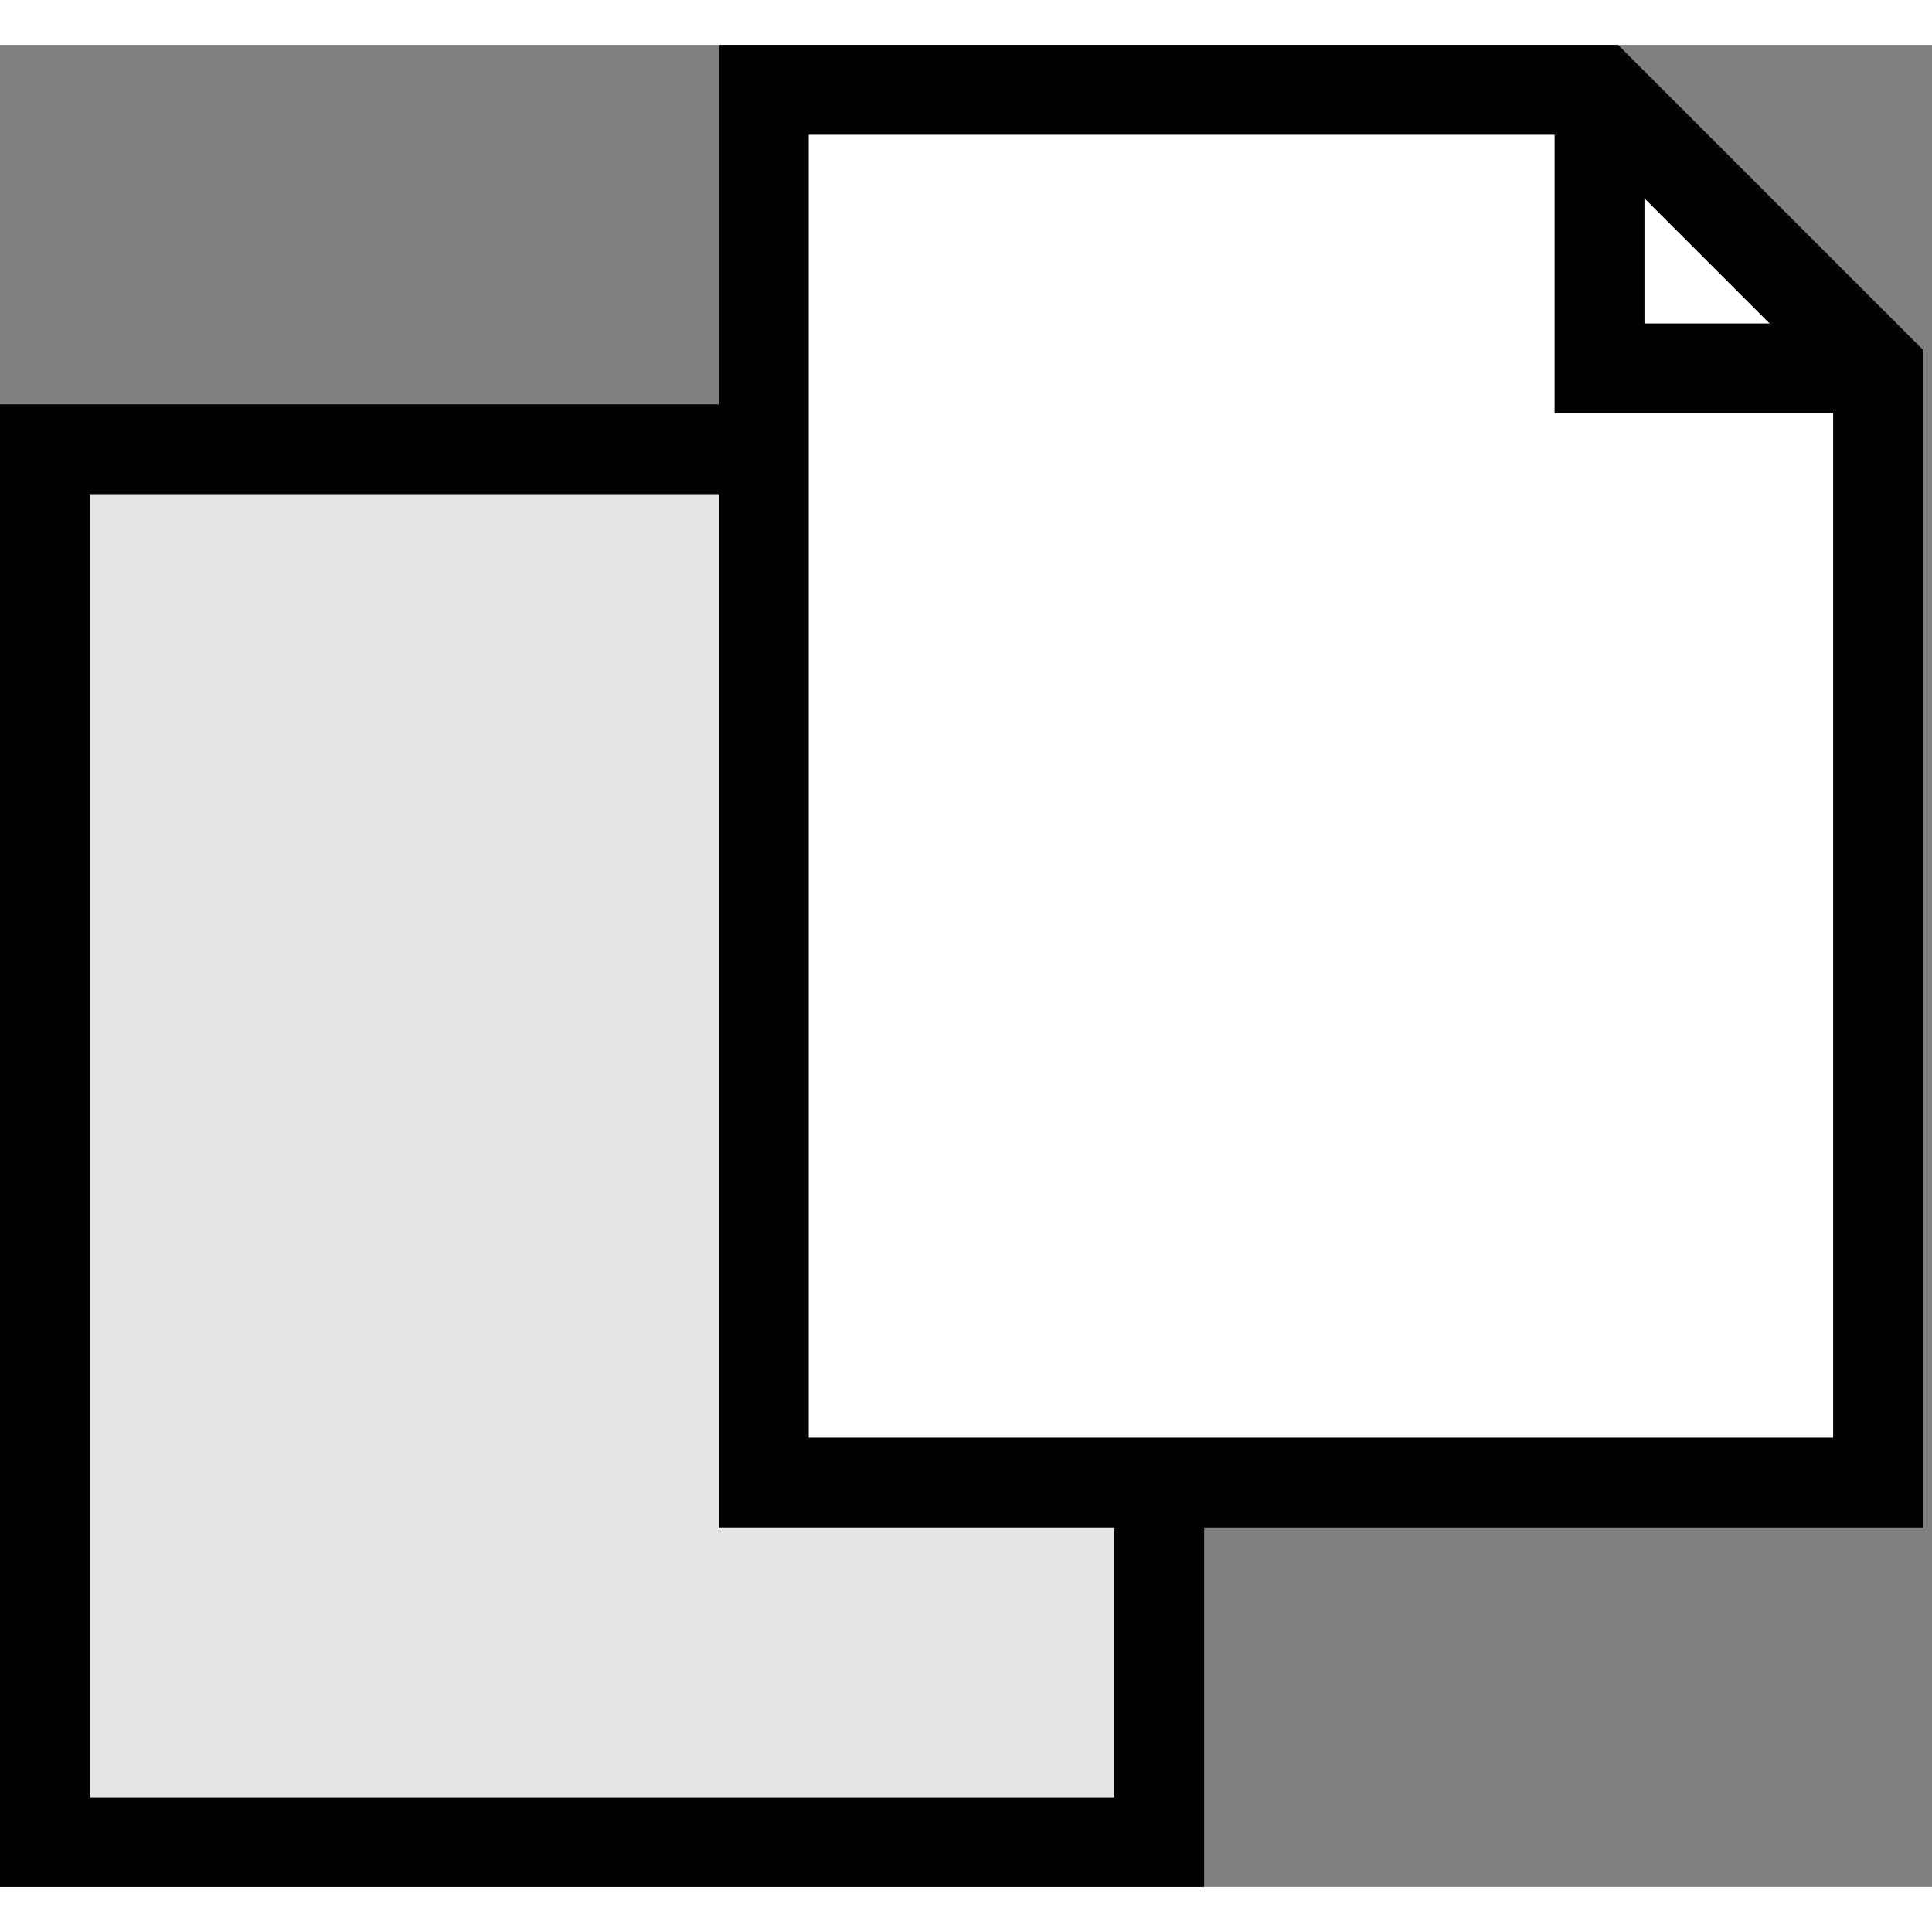 <svg width="200" height="200" viewBox="-1 199 43 41" >
  <rect x="-1" y="199" width="43" height="41" fill="#808080" stroke="none"/>
  <g>
    <polygon points="0,208 18.6,208 24.8,214.2 24.8,239 0,239" fill="#e5e5e5"/>
    <polygon points="0,208 18.6,208 24.8,214.2 24.8,239 0,239" stroke="black" stroke-width="2" fill="none"/>
    <polyline points="18.6,208 18.6,214.2 24.8,214.2 24.8,214.2" stroke="black" stroke-width="2" fill="none"/>
  </g>
  <g>
    <polygon points="16,200 34.6,200 40.8,206.2 40.8,231 16,231" fill="white"/>
    <polygon points="16,200 34.6,200 40.8,206.2 40.8,231 16,231" stroke="black" stroke-width="2" fill="none"/>
    <polyline points="34.6,200 34.6,206.2 40.8,206.2 40.8,206.2" stroke="black" stroke-width="2" fill="none"/>
  </g>
</svg>